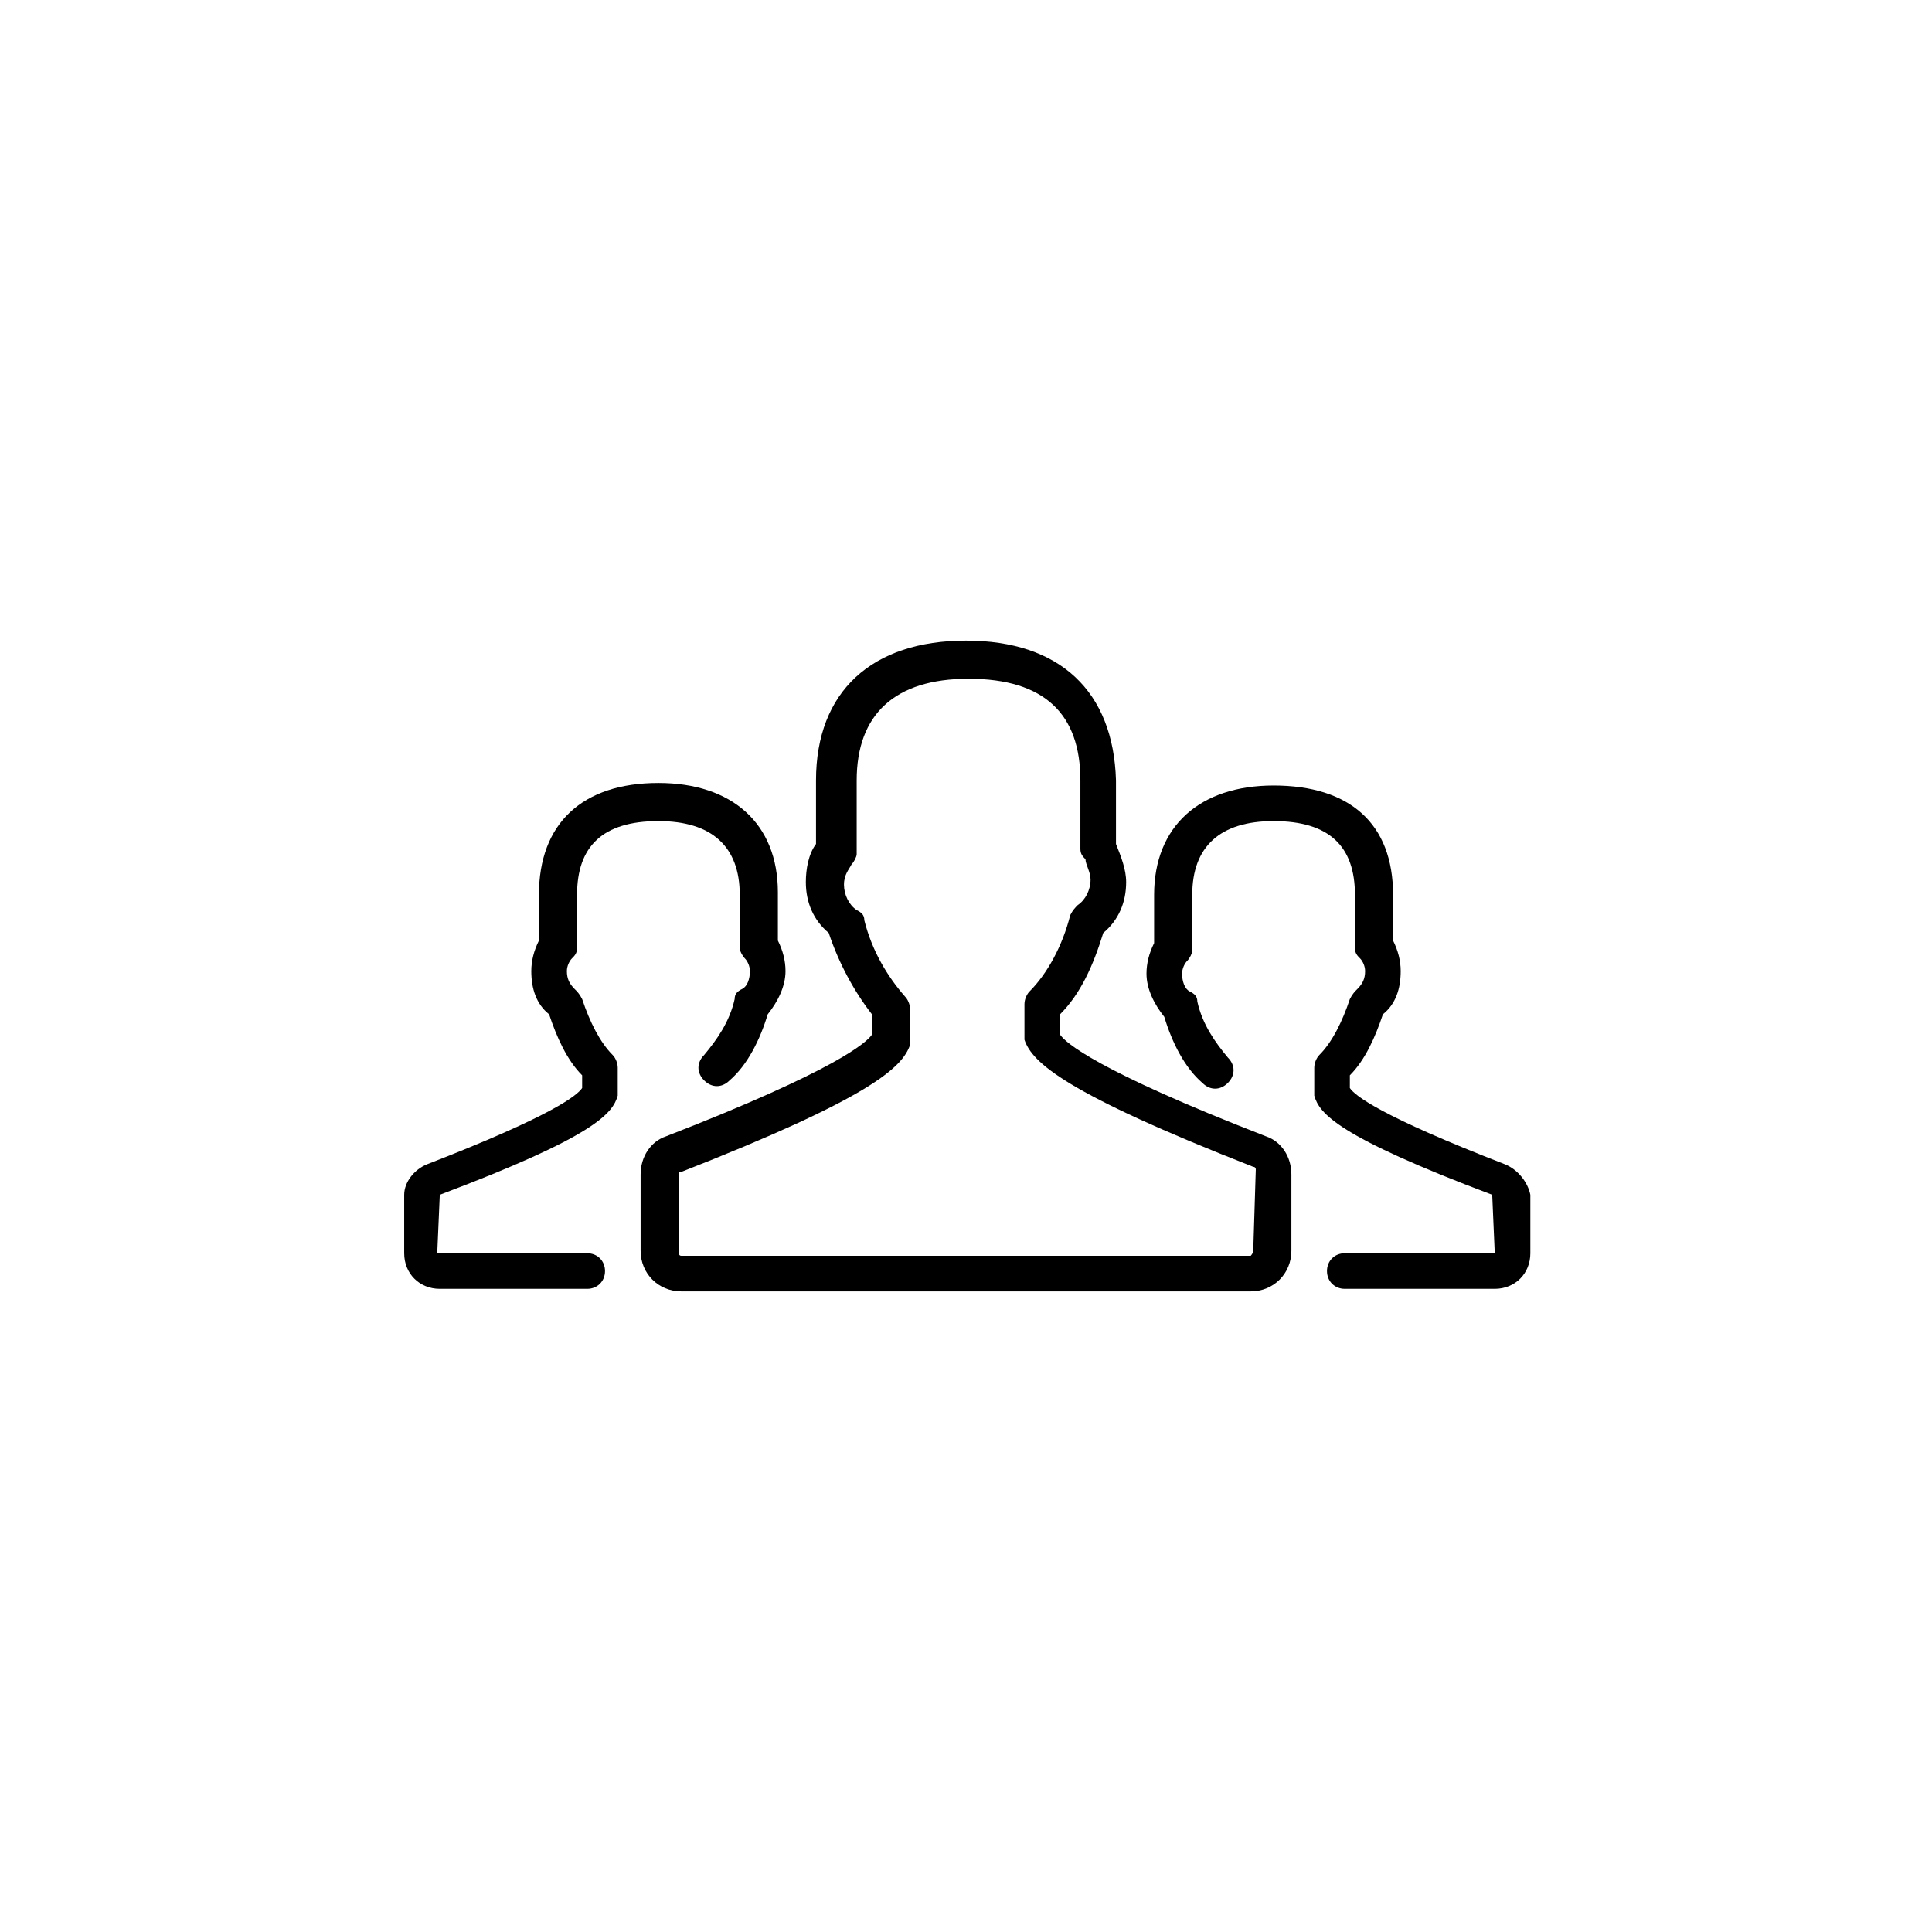 <?xml version="1.0" encoding="utf-8"?>
<svg version="1.1" xmlns="http://www.w3.org/2000/svg" xmlns:xlink="http://www.w3.org/1999/xlink" x="0px" y="0px"
	 viewBox="0 0 76 76" style="enable-background:new 0 0 76 76;" xml:space="preserve">
<g id="icon">
	<g>
		<path d="M49.8,44.7c-6.7-2.6-7.9-3.7-8.1-4v-0.8c0.8-0.8,1.3-1.9,1.7-3.2c0.6-0.5,0.9-1.2,0.9-2c0-0.5-0.2-1-0.4-1.5v-2.5
			c-0.1-3.5-2.2-5.5-5.9-5.5c-3.7,0-5.9,2-5.9,5.5v2.5c-0.3,0.4-0.4,1-0.4,1.5c0,0.8,0.3,1.5,0.9,2c0.4,1.2,1,2.3,1.7,3.2v0.8
			c-0.2,0.3-1.4,1.4-8.1,4c-0.6,0.2-1,0.8-1,1.5v3c0,0.9,0.7,1.6,1.6,1.6h22.4c0.9,0,1.6-0.7,1.6-1.6v-3
			C50.8,45.5,50.4,44.9,49.8,44.7z M49.3,49.2c0,0.1-0.1,0.2-0.1,0.2H26.8c-0.1,0-0.1-0.1-0.1-0.2v-3c0-0.1,0-0.1,0.1-0.1
			c7.4-2.9,8.7-4.1,9-5c0-0.1,0-0.1,0-0.2v-1.2c0-0.2-0.1-0.4-0.2-0.5c-0.7-0.8-1.3-1.8-1.6-3c0-0.2-0.1-0.3-0.3-0.4
			c-0.3-0.2-0.5-0.6-0.5-1c0-0.4,0.2-0.6,0.3-0.8c0.1-0.1,0.2-0.3,0.2-0.4v-2.9c0-2.6,1.5-4,4.4-4c3,0,4.4,1.4,4.4,4v2.7
			c0,0.2,0.1,0.3,0.2,0.4c0,0.2,0.2,0.5,0.2,0.8c0,0.4-0.2,0.8-0.5,1c-0.1,0.1-0.2,0.2-0.3,0.4c-0.3,1.2-0.9,2.3-1.6,3
			c-0.1,0.1-0.2,0.3-0.2,0.5v1.2c0,0.1,0,0.1,0,0.2c0.3,0.9,1.6,2.1,9,5c0.1,0,0.1,0.1,0.1,0.1L49.3,49.2L49.3,49.2z"/>
		<path d="M59.2,45.8c-4.9-1.9-5.9-2.7-6.1-3v-0.5c0.6-0.6,1-1.5,1.3-2.4c0.5-0.4,0.7-1,0.7-1.7c0-0.4-0.1-0.8-0.3-1.2v-1.8
			c0-2.8-1.7-4.3-4.7-4.3c-2.9,0-4.7,1.6-4.7,4.3v1.9c-0.2,0.4-0.3,0.8-0.3,1.2c0,0.6,0.3,1.2,0.7,1.7c0.3,1,0.8,2,1.5,2.6
			c0.3,0.3,0.7,0.3,1,0c0.3-0.3,0.3-0.7,0-1c-0.5-0.6-1-1.3-1.2-2.2c0-0.2-0.1-0.3-0.3-0.4c-0.2-0.1-0.3-0.4-0.3-0.7
			c0-0.2,0.1-0.4,0.2-0.5c0.1-0.1,0.2-0.3,0.2-0.4v-2.2c0-1.9,1.1-2.9,3.2-2.9c2.2,0,3.2,1,3.2,2.9v2.1c0,0.2,0.1,0.3,0.2,0.4
			c0.1,0.1,0.2,0.3,0.2,0.5c0,0.3-0.1,0.5-0.3,0.7c-0.1,0.1-0.2,0.2-0.3,0.4c-0.3,0.9-0.7,1.7-1.2,2.2c-0.1,0.1-0.2,0.3-0.2,0.5v0.9
			c0,0.1,0,0.1,0,0.2c0.2,0.7,0.9,1.6,7,3.9l0.1,2.3h-5.9c-0.4,0-0.7,0.3-0.7,0.7s0.3,0.7,0.7,0.7h5.9c0.8,0,1.4-0.6,1.4-1.4V47
			C60.1,46.5,59.7,46,59.2,45.8z"/>
		<path d="M16.8,45.8c4.9-1.9,5.9-2.7,6.1-3v-0.5c-0.6-0.6-1-1.5-1.3-2.4c-0.5-0.4-0.7-1-0.7-1.7c0-0.4,0.1-0.8,0.3-1.2v-1.8
			c0-2.8,1.7-4.4,4.7-4.4c2.9,0,4.7,1.6,4.7,4.3V37c0.2,0.4,0.3,0.8,0.3,1.2c0,0.6-0.3,1.2-0.7,1.7c-0.3,1-0.8,2-1.5,2.6
			c-0.3,0.3-0.7,0.3-1,0c-0.3-0.3-0.3-0.7,0-1c0.5-0.6,1-1.3,1.2-2.2c0-0.2,0.1-0.3,0.3-0.4c0.2-0.1,0.3-0.4,0.3-0.7
			c0-0.2-0.1-0.4-0.2-0.5c-0.1-0.1-0.2-0.3-0.2-0.4v-2.1c0-1.9-1.1-2.9-3.2-2.9c-2.2,0-3.2,1-3.2,2.9v2.1c0,0.2-0.1,0.3-0.2,0.4
			c-0.1,0.1-0.2,0.3-0.2,0.5c0,0.3,0.1,0.5,0.3,0.7c0.1,0.1,0.2,0.2,0.3,0.4c0.3,0.9,0.7,1.7,1.2,2.2c0.1,0.1,0.2,0.3,0.2,0.5v0.9
			c0,0.1,0,0.1,0,0.2c-0.2,0.7-0.9,1.6-7,3.9l-0.1,2.3h5.9c0.4,0,0.7,0.3,0.7,0.7s-0.3,0.7-0.7,0.7h-5.8c-0.8,0-1.4-0.6-1.4-1.4V47
			C15.9,46.5,16.3,46,16.8,45.8z"/>
	</g>
</g>
</svg>
